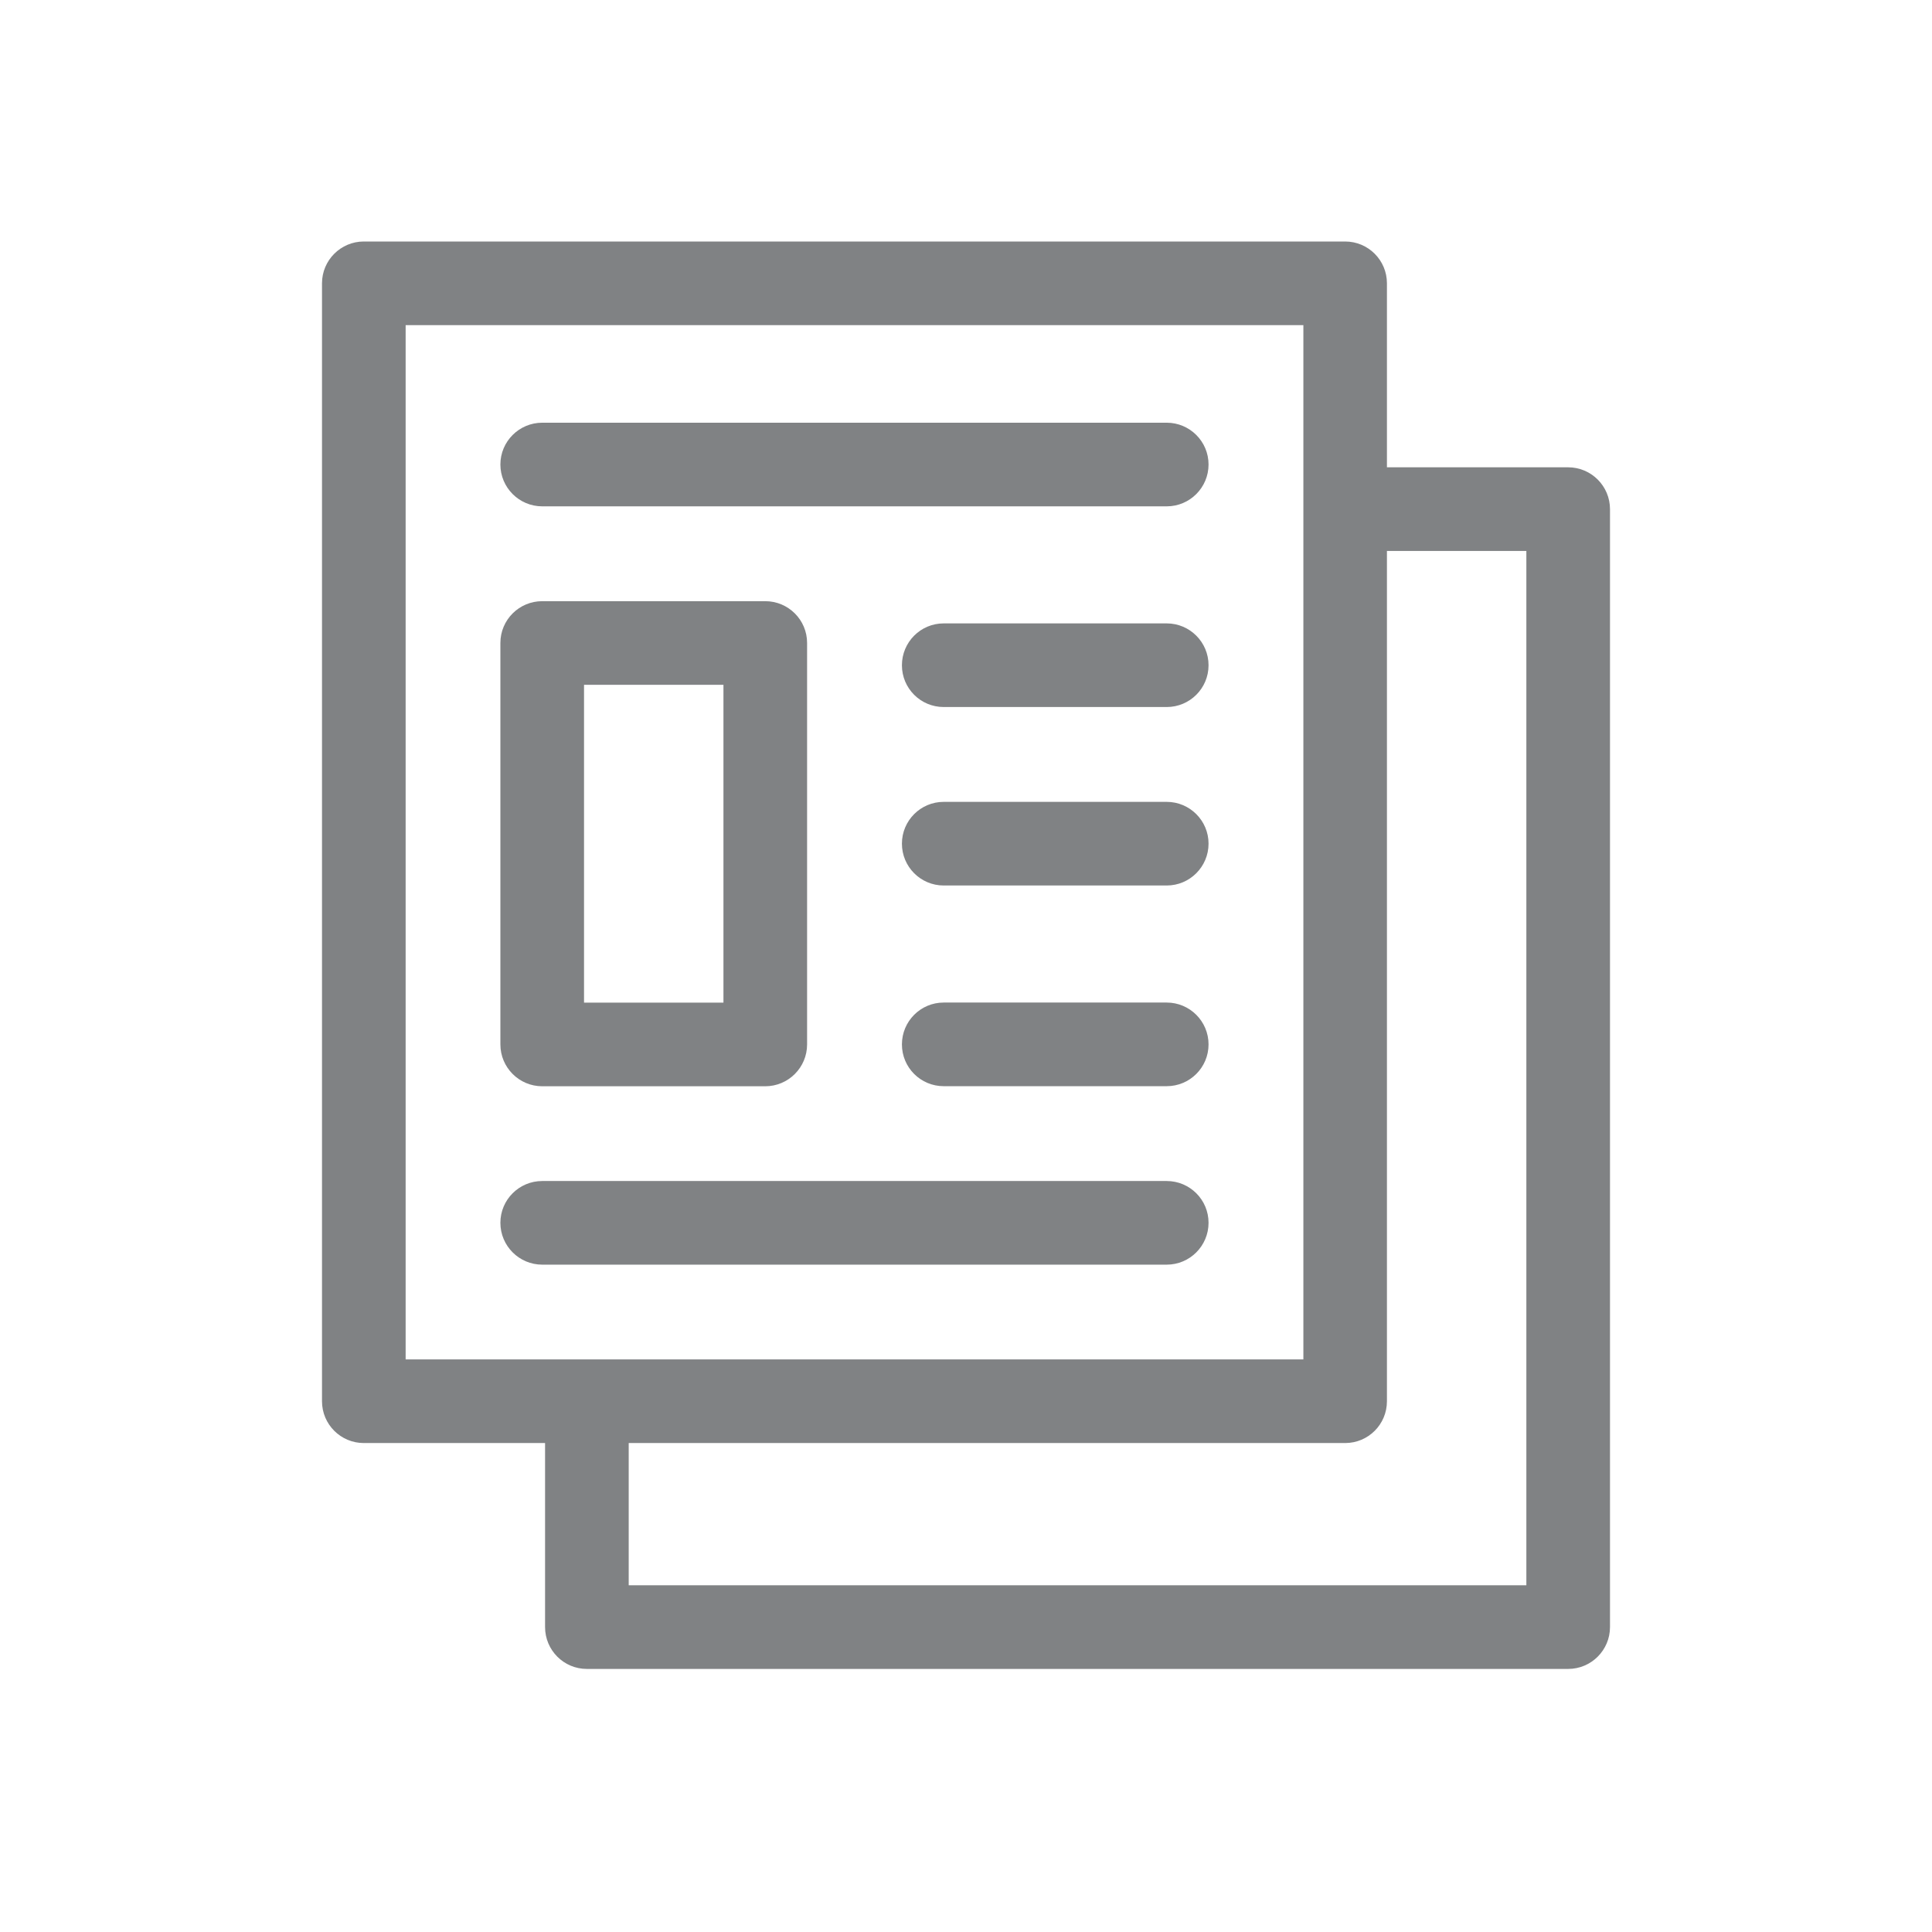 <svg xmlns="http://www.w3.org/2000/svg" width="24" height="24" viewBox="0 0 24 24" fill="none">
  <path d="M19.48 5.805H17.229V3.519C17.229 3.233 16.997 3 16.71 3H4.519C4.233 3 4 3.233 4 3.519V17.407C4 17.694 4.233 17.926 4.519 17.926H6.771V20.212C6.771 20.499 7.003 20.732 7.29 20.732H19.48C19.767 20.732 20 20.499 20 20.212V6.325C20 6.038 19.767 5.805 19.48 5.805ZM5.039 4.039H16.191V16.887H5.039V4.039ZM18.961 19.693H7.81V17.926H16.71C16.997 17.926 17.229 17.694 17.229 17.407V6.844H18.961V19.693Z" fill="#808284"/>
  <path d="M14.493 5.251H6.736C6.449 5.251 6.216 5.484 6.216 5.77C6.216 6.057 6.449 6.29 6.736 6.29H14.493C14.78 6.29 15.013 6.057 15.013 5.77C15.013 5.484 14.78 5.251 14.493 5.251Z" fill="#808284"/>
  <path d="M14.493 12.454H11.723C11.436 12.454 11.204 12.687 11.204 12.974C11.204 13.261 11.436 13.493 11.723 13.493H14.493C14.78 13.493 15.013 13.261 15.013 12.974C15.013 12.687 14.78 12.454 14.493 12.454Z" fill="#808284"/>
  <path d="M14.493 14.671H6.736C6.449 14.671 6.216 14.903 6.216 15.19C6.216 15.477 6.449 15.71 6.736 15.71H14.493C14.78 15.71 15.013 15.477 15.013 15.19C15.013 14.903 14.78 14.671 14.493 14.671Z" fill="#808284"/>
  <path d="M6.736 13.494H9.506C9.793 13.494 10.026 13.261 10.026 12.974V7.987C10.026 7.7 9.793 7.468 9.506 7.468H6.736C6.449 7.468 6.216 7.7 6.216 7.987V12.974C6.216 13.261 6.449 13.494 6.736 13.494ZM7.255 8.507H8.987V12.455H7.255V8.507Z" fill="#808284"/>
  <path d="M14.493 7.744H11.723C11.436 7.744 11.204 7.977 11.204 8.264C11.204 8.551 11.436 8.783 11.723 8.783H14.493C14.78 8.783 15.013 8.551 15.013 8.264C15.013 7.977 14.78 7.744 14.493 7.744Z" fill="#808284"/>
  <path d="M14.493 9.961H11.723C11.436 9.961 11.204 10.194 11.204 10.48C11.204 10.767 11.436 11 11.723 11H14.493C14.78 11 15.013 10.767 15.013 10.48C15.013 10.194 14.78 9.961 14.493 9.961Z" fill="#808284"/>
</svg>